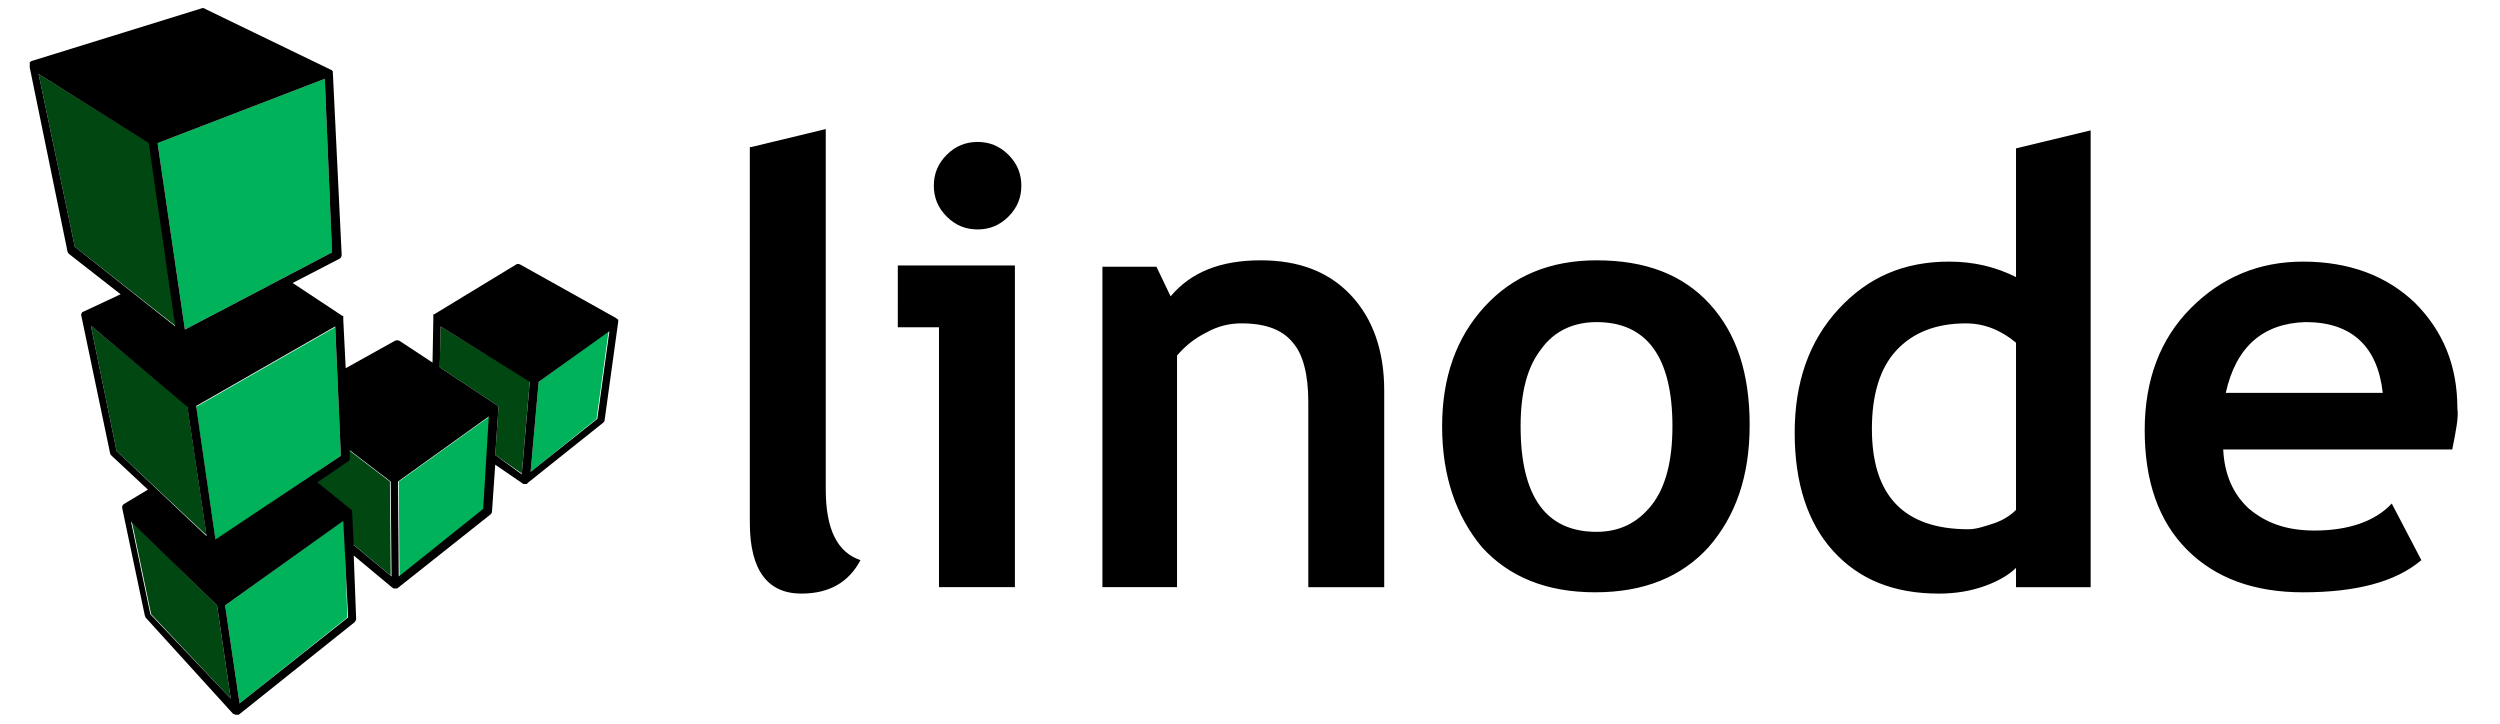 <svg xmlns="http://www.w3.org/2000/svg" width="310.966" height="90" style=""><rect id="backgroundrect" width="100%" height="100%" x="0" y="0" fill="none" stroke="none" class="" style=""/><g class="currentLayer" style=""><title>Layer 1</title><path d="M93.429,18.296 l9.283,-2.241 v44.816 c0,4.962 1.441,7.843 4.322,8.803 c-1.441,2.721 -3.841,4.161 -7.363,4.161 c-4.161,0 -6.402,-2.881 -6.402,-8.803 V18.296 zM116.797,73.036 V40.704 h-5.122 V33.021 h14.565 v40.014 h-9.443 zm4.802,-55.38 c1.441,0 2.721,0.48 3.841,1.601 s1.601,2.401 1.601,3.841 c0,1.441 -0.48,2.721 -1.601,3.841 s-2.401,1.601 -3.841,1.601 c-1.441,0 -2.721,-0.48 -3.841,-1.601 s-1.601,-2.401 -1.601,-3.841 c0,-1.441 0.48,-2.721 1.601,-3.841 s2.401,-1.601 3.841,-1.601 zM162.734,73.036 V49.987 c0,-3.361 -0.64,-5.922 -1.921,-7.363 c-1.28,-1.601 -3.361,-2.401 -6.402,-2.401 c-1.441,0 -2.881,0.32 -4.322,1.12 c-1.601,0.8 -2.721,1.761 -3.681,2.881 v28.81 h-9.283 V33.181 h6.722 l1.761,3.681 c2.561,-3.041 6.242,-4.482 11.204,-4.482 c4.802,0 8.483,1.441 11.204,4.322 c2.721,2.881 4.161,6.882 4.161,11.844 V73.036 h-9.443 zM179.38,53.028 c0,-6.082 1.761,-11.044 5.282,-14.885 c3.521,-3.841 8.163,-5.762 13.925,-5.762 c6.082,0 10.724,1.761 14.085,5.442 c3.361,3.681 4.962,8.643 4.962,15.045 s-1.761,11.364 -5.122,15.205 c-3.361,3.681 -8.003,5.602 -14.085,5.602 c-6.082,0 -10.724,-1.921 -14.085,-5.602 c-3.201,-3.841 -4.962,-8.803 -4.962,-15.045 zm9.763,0 c0,8.803 3.201,13.125 9.443,13.125 c2.881,0 5.122,-1.12 6.882,-3.361 c1.761,-2.241 2.561,-5.602 2.561,-9.763 c0,-8.643 -3.201,-12.965 -9.443,-12.965 c-2.881,0 -5.282,1.12 -6.882,3.361 c-1.761,2.241 -2.561,5.442 -2.561,9.603 zM250.765,73.036 v-2.401 c-0.8,0.8 -2.081,1.601 -3.841,2.241 c-1.761,0.64 -3.681,0.96 -5.762,0.96 c-5.602,0 -9.924,-1.761 -13.125,-5.282 c-3.201,-3.521 -4.802,-8.483 -4.802,-14.725 c0,-6.242 1.761,-11.364 5.442,-15.365 s8.163,-5.922 13.765,-5.922 c3.041,0 5.762,0.64 8.323,1.921 v-16.006 l9.283,-2.241 V73.036 h-9.283 zm0,-30.411 c-1.921,-1.601 -4.001,-2.401 -6.242,-2.401 c-3.681,0 -6.562,1.12 -8.643,3.361 c-2.081,2.241 -3.041,5.602 -3.041,9.763 c0,8.323 4.001,12.484 12.004,12.484 c0.96,0 1.921,-0.32 3.361,-0.8 c1.28,-0.48 2.081,-1.12 2.561,-1.601 V42.625 zM305.025,55.909 h-28.49 c0.16,3.201 1.28,5.602 3.201,7.363 c2.081,1.761 4.642,2.721 8.163,2.721 c4.161,0 7.523,-1.12 9.603,-3.361 l3.681,7.043 c-3.201,2.721 -8.163,4.001 -14.725,4.001 c-6.082,0 -10.884,-1.761 -14.405,-5.282 c-3.521,-3.521 -5.282,-8.483 -5.282,-14.885 c0,-6.242 1.921,-11.364 5.762,-15.205 c3.841,-3.841 8.483,-5.762 13.925,-5.762 c5.762,0 10.404,1.761 13.925,5.122 c3.521,3.521 5.282,7.843 5.282,13.125 c0.16,1.12 -0.16,2.721 -0.64,5.122 zm-28.17,-7.043 h19.527 c-0.64,-5.762 -3.841,-8.803 -9.603,-8.803 c-5.282,0.16 -8.643,3.041 -9.924,8.803 z" id="svg_1" class=""/><g id="svg_2"><path fill="#004712" d="M65.9 47.4l-1 11.5-3.3-2.3.4-5.8v-.1-.1l-.1-.1-.1-.1-7.1-4.7.1-5.1 11.1 6.8zM48.5 59.9L43.4 56v.9c0 .2-.1.4-.2.5L39.4 60l4.2 3.4.1.1v.2l.2 4 4.7 3.9-.1-11.7zm-32.1 5l2.4 11.5 9.9 10.5L27 75.3 16.4 64.9zm9.3 1.7l-2.4-16.1-12-10 3.2 15.6 11.2 10.5zm-3.8-26l-3.3-22.8L4.8 9.2l4.5 21.5 12.6 9.9z" id="svg_3"/><path fill="#00B259" d="M75.7 41.2l-1.5 10.9-8.2 6.6 1-11.2 8.7-6.3zM49.6 59.9l.1 11.8 10.5-8.4.7-11.5-11.3 8.1zm-6.8 4.8L28 75.3l1.8 12.2 13.4-10.7-.4-12.1zm-.4-8l-.7-16-17.3 9.9 2.4 16.6 15.6-10.5zm-1.1-25.3l-.9-21.6-20.8 8L23 41l18.3-9.6z" id="svg_4"/><path d="M76.9 40c0-.1 0-.1 0 0v-.2s0-.1-.1-.1c0 0-.1 0-.1-.1l-12-6.7c-.2-.1-.4-.1-.5 0L54 39.1h-.1v.6l-.1 5.4-4.1-2.7c-.2-.1-.4-.1-.6 0L43 45.8l-.3-6v-.1-.1-.1-.1-.1h-.1l-6.2-4.1 5.8-3c.2-.1.3-.3.3-.5L41.4 9v-.1s0-.1-.1-.1c0 0 0-.1-.1-.1L25.5 1.1c-.1-.1-.2-.1-.3-.1L3.9 7.6s-.1 0-.1.1c0 0-.1 0-.1.1v.6l4.7 22.9c0 .1.1.2.2.3l6.4 5-4.7 2.2s-.1 0-.1.1c0 0 0 .1-.1.1v.2l3.6 17.2c0 .1.1.2.2.3l4.5 4.2-3 1.8-.1.1s0 .1-.1.1V63.2L18 76.5c0 .1.1.2.1.3l10.9 12h.1s.1 0 .1.1h.5l14.4-11.5c.1-.1.2-.3.2-.4l-.3-7.9 4.8 4s.1 0 .1.1h.5L61 64c.1-.1.2-.2.2-.4l.4-5.8 3.5 2.4h.4s.1 0 .1-.1l9.4-7.5c.1-.1.2-.2.2-.3L76.9 40c0 .1 0 .1 0 0zM66 58.7l1-11.2 8.8-6.3-1.5 10.9-8.3 6.6zm-4.4-2.1l.4-5.8v-.1-.1l-.1-.1-.1-.1-7.1-4.7.1-5.1 11.1 6.9-1 11.5-3.3-2.4zm-1.5 6.7l-10.5 8.4-.1-11.8 11.3-8.1-.7 11.5zM43.3 76.8L29.8 87.5 28 75.3l14.7-10.5.6 12zm-24.6-.4l-2.4-11.5L27 75.3l1.7 11.6-10-10.5zm-.2-58.6l3.3 22.8-12.5-9.9L4.8 9.2l13.7 8.6zm21.9-8l.9 21.6L23 41l-3.4-23.2 20.8-8zm2 46.9L26.8 67.1l-2.4-16.6 17.3-9.9.7 16.1zm-19.1-6.1l2.4 16.1-11.2-10.6-3.2-15.6 12 10.1zm20.5 13.1v-.1-.1l-.1-.1-4.2-3.4 3.8-2.6c.2-.1.2-.3.2-.5V56l5.1 3.9.1 11.8-4.7-3.9-.2-4.1z" id="svg_5"/></g></g></svg>